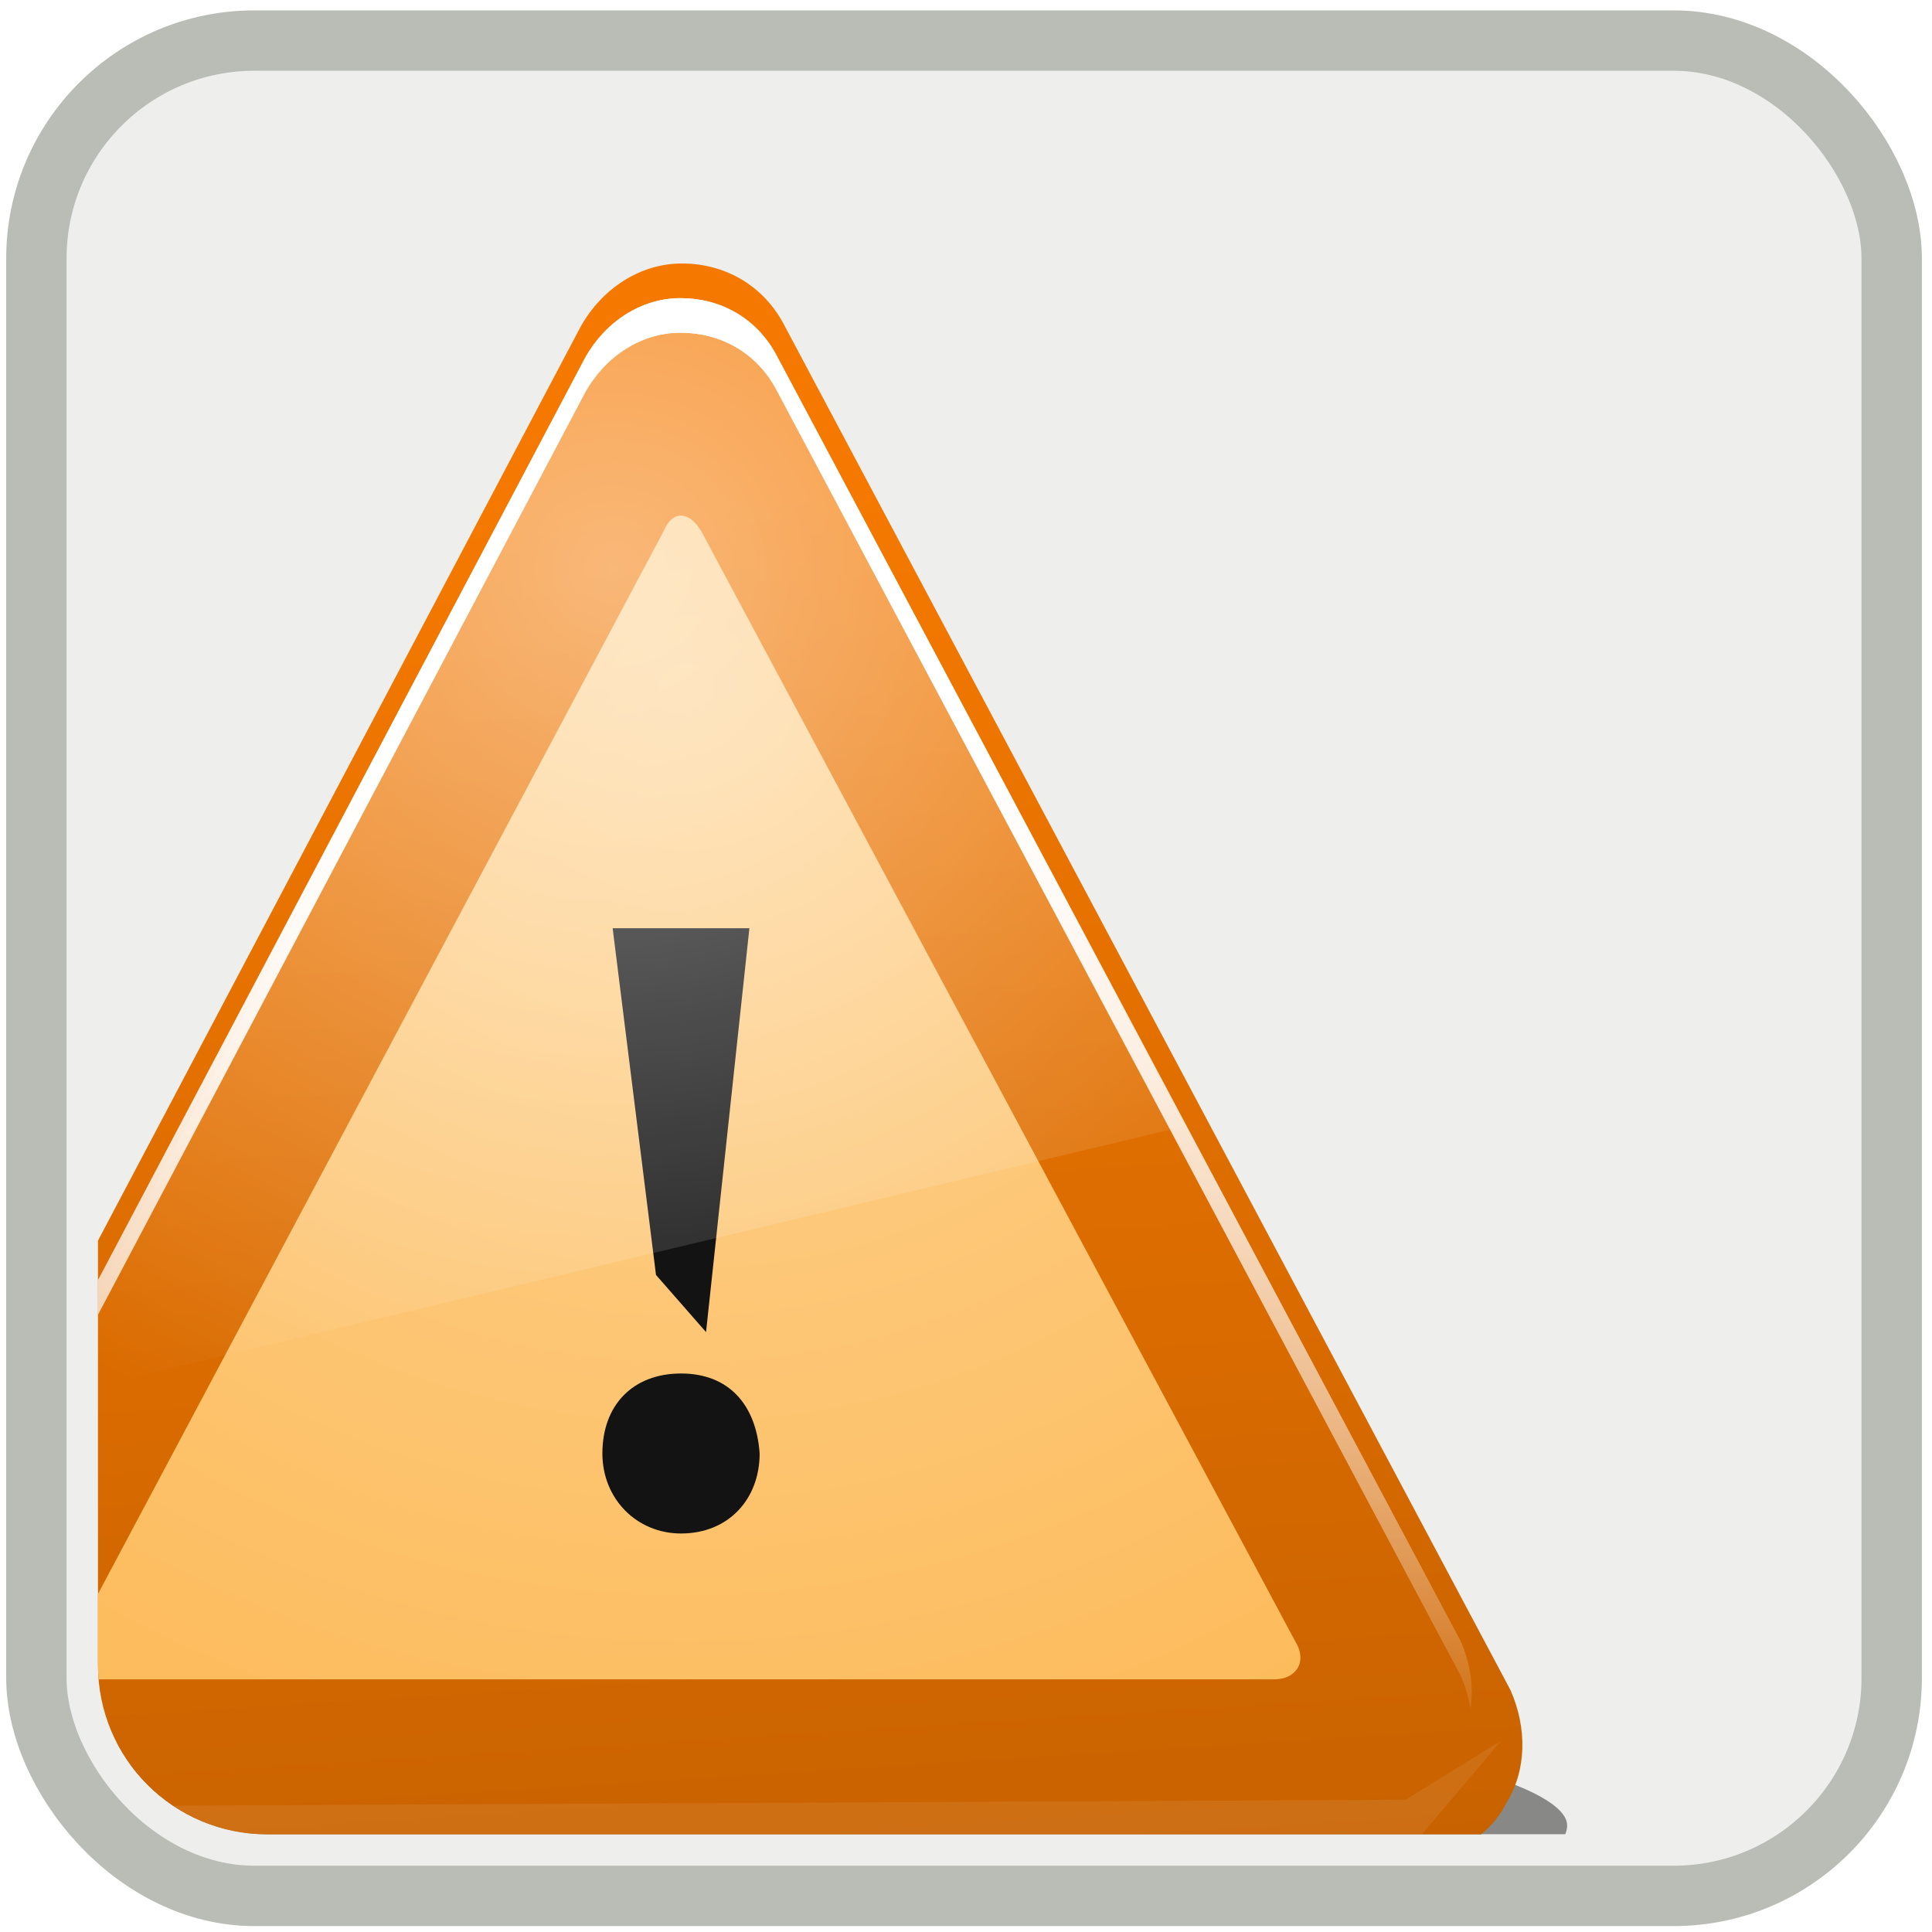 <?xml version="1.0" encoding="UTF-8" standalone="no"?>
<!-- Created with Inkscape (http://www.inkscape.org/) -->
<svg
   xmlns:dc="http://purl.org/dc/elements/1.1/"
   xmlns:cc="http://web.resource.org/cc/"
   xmlns:rdf="http://www.w3.org/1999/02/22-rdf-syntax-ns#"
   xmlns:svg="http://www.w3.org/2000/svg"
   xmlns="http://www.w3.org/2000/svg"
   xmlns:xlink="http://www.w3.org/1999/xlink"
   xmlns:sodipodi="http://sodipodi.sourceforge.net/DTD/sodipodi-0.dtd"
   xmlns:inkscape="http://www.inkscape.org/namespaces/inkscape"
   width="64"
   height="64"
   id="svg2"
   sodipodi:version="0.32"
   inkscape:version="0.45+devel"
   version="1.0"
   sodipodi:docbase="/home/jimmac/gfx/novell/pdes/branches/openSUSE10.3/help/icons"
   sodipodi:docname="warning.svg"
   inkscape:output_extension="org.inkscape.output.svg.inkscape"
   inkscape:export-filename="/home/jimmac/gfx/novell/pdes/branches/openSUSE10.3/help/mockup/warning.png"
   inkscape:export-xdpi="90"
   inkscape:export-ydpi="90">
  <defs
     id="defs4">
    <linearGradient
       id="linearGradient5579">
      <stop
         id="stop5581"
         offset="0"
         style="stop-color:#eddee1;stop-opacity:1;" />
      <stop
         id="stop5583"
         offset="1"
         style="stop-color:#cb9ea7;stop-opacity:1;" />
    </linearGradient>
    <linearGradient
       id="linearGradient5589">
      <stop
         style="stop-color:#eddee1;stop-opacity:1;"
         offset="0"
         id="stop5591" />
      <stop
         style="stop-color:#cb9ea7;stop-opacity:1;"
         offset="1"
         id="stop5593" />
    </linearGradient>
    <linearGradient
       id="linearGradient5615">
      <stop
         id="stop5617"
         offset="0"
         style="stop-color:#717171;stop-opacity:1;" />
      <stop
         id="stop5619"
         offset="1"
         style="stop-color:#cccccc;stop-opacity:1;" />
    </linearGradient>
    <linearGradient
       id="linearGradient5641">
      <stop
         style="stop-color:#b5b5b5;stop-opacity:1;"
         offset="0"
         id="stop5643" />
      <stop
         id="stop5647"
         offset="0.5"
         style="stop-color:#868686;stop-opacity:1;" />
      <stop
         style="stop-color:#c7c7c7;stop-opacity:1;"
         offset="1"
         id="stop5645" />
    </linearGradient>
    <linearGradient
       id="linearGradient5693">
      <stop
         id="stop5695"
         offset="0"
         style="stop-color:#c9c9c9;stop-opacity:1;" />
      <stop
         style="stop-color:#939393;stop-opacity:1;"
         offset="0.321"
         id="stop5701" />
      <stop
         id="stop5703"
         offset="0.75"
         style="stop-color:#d1d1d1;stop-opacity:1;" />
      <stop
         id="stop5697"
         offset="1"
         style="stop-color:#b2b2b2;stop-opacity:1;" />
    </linearGradient>
    <linearGradient
       id="linearGradient5707">
      <stop
         style="stop-color:#e8e8e8;stop-opacity:1;"
         offset="0"
         id="stop5709" />
      <stop
         style="stop-color:#717171;stop-opacity:0;"
         offset="1"
         id="stop5711" />
    </linearGradient>
    <linearGradient
       id="linearGradient5897">
      <stop
         id="stop5899"
         offset="0"
         style="stop-color:#cecece;stop-opacity:1;" />
      <stop
         id="stop5901"
         offset="1"
         style="stop-color:#a0a0a0;stop-opacity:1;" />
    </linearGradient>
    <linearGradient
       id="linearGradient5966">
      <stop
         id="stop5968"
         offset="0"
         style="stop-color:#e3e3e3;stop-opacity:1;" />
      <stop
         style="stop-color:#b2b2b2;stop-opacity:1;"
         offset="0.5"
         id="stop5970" />
      <stop
         id="stop5972"
         offset="1"
         style="stop-color:#d6d6d6;stop-opacity:1;" />
    </linearGradient>
    <linearGradient
       id="linearGradient5978">
      <stop
         style="stop-color:#f5f5f5;stop-opacity:1;"
         offset="0"
         id="stop5980" />
      <stop
         style="stop-color:#c7c7c7;stop-opacity:1;"
         offset="1"
         id="stop5982" />
    </linearGradient>
    <linearGradient
       id="linearGradient6010"
       inkscape:collect="always">
      <stop
         id="stop6012"
         offset="0"
         style="stop-color:#ffffff;stop-opacity:1;" />
      <stop
         id="stop6014"
         offset="1"
         style="stop-color:#ffffff;stop-opacity:0;" />
    </linearGradient>
    <linearGradient
       inkscape:collect="always"
       xlink:href="#linearGradient6010"
       id="linearGradient4768"
       gradientUnits="userSpaceOnUse"
       x1="155.344"
       y1="125.766"
       x2="239.156"
       y2="168.766"
       gradientTransform="translate(-414.453,-18)" />
    <radialGradient
       r="82.75"
       fy="139.835"
       fx="126.25"
       cy="139.835"
       cx="126.25"
       gradientTransform="matrix(1.671,0,0,1.282,-97.675,-59.774)"
       gradientUnits="userSpaceOnUse"
       id="radialGradient6977"
       xlink:href="#linearGradient5451"
       inkscape:collect="always" />
    <linearGradient
       id="linearGradient7943">
      <stop
         id="stop7945"
         offset="0"
         style="stop-color:#000000;stop-opacity:1;" />
      <stop
         id="stop7947"
         offset="1"
         style="stop-color:#c9c9c9;stop-opacity:1;" />
    </linearGradient>
    <linearGradient
       inkscape:collect="always"
       xlink:href="#linearGradient2994"
       id="linearGradient2560"
       gradientUnits="userSpaceOnUse"
       gradientTransform="translate(-5.826,0.125)"
       x1="25.719"
       y1="31.047"
       x2="25.515"
       y2="30.703" />
    <linearGradient
       id="linearGradient2984"
       inkscape:collect="always">
      <stop
         id="stop2986"
         offset="0"
         style="stop-color:#e7e2b8;stop-opacity:1;" />
      <stop
         id="stop2988"
         offset="1"
         style="stop-color:#e7e2b8;stop-opacity:0;" />
    </linearGradient>
    <radialGradient
       inkscape:collect="always"
       xlink:href="#linearGradient2984"
       id="radialGradient2558"
       gradientUnits="userSpaceOnUse"
       gradientTransform="matrix(2.924,-5.063644e-17,3.515498e-17,2.03,-61.555,-27.884)"
       cx="29.053"
       cy="27.641"
       fx="29.053"
       fy="27.641"
       r="3.241" />
    <linearGradient
       id="linearGradient7954">
      <stop
         id="stop7956"
         offset="0"
         style="stop-color:#c1c1c1;stop-opacity:1;" />
      <stop
         id="stop7958"
         offset="1"
         style="stop-color:#acacac;stop-opacity:1;" />
    </linearGradient>
    <linearGradient
       inkscape:collect="always"
       xlink:href="#linearGradient2974"
       id="linearGradient2556"
       gradientUnits="userSpaceOnUse"
       gradientTransform="translate(-5.669,-7.007234e-15)"
       x1="46"
       y1="19.812"
       x2="47.688"
       y2="22.625" />
    <linearGradient
       id="linearGradient7961">
      <stop
         id="stop7963"
         offset="0"
         style="stop-color:#ffd1d1;stop-opacity:1;" />
      <stop
         style="stop-color:#ff1d1d;stop-opacity:1;"
         offset="0.5"
         id="stop7965" />
      <stop
         id="stop7967"
         offset="1"
         style="stop-color:#6f0000;stop-opacity:1;" />
    </linearGradient>
    <linearGradient
       inkscape:collect="always"
       xlink:href="#linearGradient2966"
       id="linearGradient2554"
       gradientUnits="userSpaceOnUse"
       gradientTransform="translate(-5.669,-7.007234e-15)"
       x1="48.906"
       y1="17.376"
       x2="50.988"
       y2="22.251" />
    <linearGradient
       id="linearGradient2865"
       inkscape:collect="always">
      <stop
         id="stop2867"
         offset="0"
         style="stop-color:#000000;stop-opacity:1;" />
      <stop
         id="stop2869"
         offset="1"
         style="stop-color:#000000;stop-opacity:0;" />
    </linearGradient>
    <radialGradient
       inkscape:collect="always"
       xlink:href="#linearGradient2865"
       id="radialGradient2552"
       gradientUnits="userSpaceOnUse"
       gradientTransform="matrix(1,0,0,0.348,-2.401375e-14,26.355)"
       cx="23.562"
       cy="40.438"
       fx="23.562"
       fy="40.438"
       r="19.562" />
    <linearGradient
       id="linearGradient6617">
      <stop
         id="stop6619"
         offset="0"
         style="stop-color:#ffffff;stop-opacity:0.247;" />
      <stop
         id="stop6621"
         offset="1"
         style="stop-color:#ffffff;stop-opacity:0;" />
    </linearGradient>
    <linearGradient
       id="linearGradient6604">
      <stop
         id="stop6606"
         offset="0"
         style="stop-color:#ffa196;stop-opacity:1;" />
      <stop
         id="stop6608"
         offset="1"
         style="stop-color:#ff1f06;stop-opacity:0;" />
    </linearGradient>
    <radialGradient
       gradientUnits="userSpaceOnUse"
       fy="20.971"
       fx="28.789"
       r="13.281"
       cy="20.971"
       cx="28.789"
       id="aigrd1">
      <stop
         id="stop5115"
         style="stop-color:#E41E08"
         offset="0" />
      <stop
         id="stop5117"
         style="stop-color:#901505"
         offset="1" />
    </radialGradient>
    <linearGradient
       id="linearGradient6684">
      <stop
         id="stop6686"
         offset="0"
         style="stop-color:#d5dbff;stop-opacity:1;" />
      <stop
         id="stop6688"
         offset="1"
         style="stop-color:#6579ff;stop-opacity:0;" />
    </linearGradient>
    <linearGradient
       id="linearGradient6625">
      <stop
         id="stop6627"
         offset="0"
         style="stop-color:#1d2349;stop-opacity:1;" />
      <stop
         style="stop-color:#4c5279;stop-opacity:1;"
         offset="0.353"
         id="stop6637" />
      <stop
         style="stop-color:#b3bdff;stop-opacity:1;"
         offset="0.466"
         id="stop6633" />
      <stop
         id="stop6635"
         offset="0.65"
         style="stop-color:#727cbe;stop-opacity:1;" />
      <stop
         id="stop6629"
         offset="1"
         style="stop-color:#323c7e;stop-opacity:1;" />
    </linearGradient>
    <linearGradient
       id="linearGradient6665">
      <stop
         style="stop-color:#000000;stop-opacity:1;"
         offset="0"
         id="stop6667" />
      <stop
         style="stop-color:#000000;stop-opacity:0;"
         offset="1"
         id="stop6669" />
    </linearGradient>
    <linearGradient
       inkscape:collect="always"
       id="linearGradient4542">
      <stop
         style="stop-color:#000000;stop-opacity:1;"
         offset="0"
         id="stop4544" />
      <stop
         style="stop-color:#000000;stop-opacity:0;"
         offset="1"
         id="stop4546" />
    </linearGradient>
    <linearGradient
       id="linearGradient15662">
      <stop
         id="stop15664"
         offset="0"
         style="stop-color:#ffffff;stop-opacity:1;" />
      <stop
         id="stop15666"
         offset="1"
         style="stop-color:#f8f8f8;stop-opacity:1;" />
    </linearGradient>
    <radialGradient
       id="aigrd3"
       cx="20.892"
       cy="64.568"
       r="5.257"
       fx="20.892"
       fy="64.568"
       gradientUnits="userSpaceOnUse">
      <stop
         offset="0"
         style="stop-color:#F0F0F0"
         id="stop15573" />
      <stop
         offset="1"
         style="stop-color:#9a9a9a;stop-opacity:1;"
         id="stop15575" />
    </radialGradient>
    <radialGradient
       id="aigrd2"
       cx="20.892"
       cy="114.568"
       r="5.256"
       fx="20.892"
       fy="114.568"
       gradientUnits="userSpaceOnUse">
      <stop
         offset="0"
         style="stop-color:#F0F0F0"
         id="stop15566" />
      <stop
         offset="1"
         style="stop-color:#9a9a9a;stop-opacity:1;"
         id="stop15568" />
    </radialGradient>
    <linearGradient
       id="linearGradient269">
      <stop
         id="stop270"
         offset="0"
         style="stop-color:#a3a3a3;stop-opacity:1;" />
      <stop
         id="stop271"
         offset="1"
         style="stop-color:#4c4c4c;stop-opacity:1;" />
    </linearGradient>
    <linearGradient
       id="linearGradient259">
      <stop
         id="stop260"
         offset="0"
         style="stop-color:#fafafa;stop-opacity:1;" />
      <stop
         id="stop261"
         offset="1"
         style="stop-color:#bbbbbb;stop-opacity:1;" />
    </linearGradient>
    <radialGradient
       inkscape:collect="always"
       xlink:href="#linearGradient269"
       id="radialGradient15656"
       gradientUnits="userSpaceOnUse"
       gradientTransform="matrix(0.968,0,0,1.033,3.354,0.646)"
       cx="8.824"
       cy="3.756"
       fx="8.824"
       fy="3.756"
       r="37.752" />
    <radialGradient
       inkscape:collect="always"
       xlink:href="#linearGradient259"
       id="radialGradient15658"
       gradientUnits="userSpaceOnUse"
       gradientTransform="scale(0.96,1.041)"
       cx="33.967"
       cy="35.737"
       fx="33.967"
       fy="35.737"
       r="86.708" />
    <radialGradient
       inkscape:collect="always"
       xlink:href="#linearGradient15662"
       id="radialGradient15668"
       gradientUnits="userSpaceOnUse"
       gradientTransform="matrix(0.968,0,0,1.033,3.354,0.646)"
       cx="8.144"
       cy="7.268"
       fx="8.144"
       fy="7.268"
       r="38.159" />
    <radialGradient
       r="5.256"
       fy="114.568"
       fx="20.892"
       cy="114.568"
       cx="20.892"
       gradientTransform="matrix(0.23,0,0,0.23,4.614,3.98)"
       gradientUnits="userSpaceOnUse"
       id="radialGradient2283"
       xlink:href="#aigrd2"
       inkscape:collect="always" />
    <radialGradient
       r="5.257"
       fy="64.568"
       fx="20.892"
       cy="64.568"
       cx="20.892"
       gradientTransform="matrix(0.23,0,0,0.23,4.614,3.98)"
       gradientUnits="userSpaceOnUse"
       id="radialGradient2285"
       xlink:href="#aigrd3"
       inkscape:collect="always" />
    <radialGradient
       inkscape:collect="always"
       xlink:href="#linearGradient4542"
       id="radialGradient4548"
       cx="24.307"
       cy="42.078"
       fx="24.307"
       fy="42.078"
       r="15.822"
       gradientTransform="matrix(1,0,0,0.285,0,30.089)"
       gradientUnits="userSpaceOnUse" />
    <radialGradient
       inkscape:collect="always"
       xlink:href="#aigrd1"
       id="radialGradient4855"
       gradientUnits="userSpaceOnUse"
       gradientTransform="matrix(0.39,0,0,0.39,24.527,31.095)"
       cx="28.789"
       cy="20.971"
       fx="28.789"
       fy="20.971"
       r="13.281" />
    <linearGradient
       inkscape:collect="always"
       xlink:href="#linearGradient6684"
       id="linearGradient4858"
       gradientUnits="userSpaceOnUse"
       gradientTransform="matrix(0.121,0,0,0.168,32.008,38.277)"
       x1="37.503"
       y1="35.458"
       x2="36.499"
       y2="27.404" />
    <linearGradient
       inkscape:collect="always"
       xlink:href="#linearGradient6625"
       id="linearGradient4861"
       gradientUnits="userSpaceOnUse"
       gradientTransform="matrix(0.251,0,0,0.353,26.72,32.901)"
       x1="38.506"
       y1="22.886"
       x2="38.251"
       y2="35.018" />
    <radialGradient
       inkscape:collect="always"
       xlink:href="#linearGradient6665"
       id="radialGradient4864"
       gradientUnits="userSpaceOnUse"
       gradientTransform="matrix(0.305,0,0,0.291,27.381,32.24)"
       cx="24.452"
       cy="19.819"
       fx="24.452"
       fy="19.819"
       r="33.156" />
    <radialGradient
       inkscape:collect="always"
       xlink:href="#linearGradient6665"
       id="radialGradient4867"
       gradientUnits="userSpaceOnUse"
       gradientTransform="matrix(0.305,0,0,0.291,27.591,32.293)"
       cx="24.452"
       cy="19.819"
       fx="24.452"
       fy="19.819"
       r="33.156" />
    <radialGradient
       inkscape:collect="always"
       xlink:href="#linearGradient2865"
       id="radialGradient8537"
       gradientUnits="userSpaceOnUse"
       gradientTransform="matrix(1,0,0,0.348,0,26.355)"
       cx="23.562"
       cy="40.438"
       fx="23.562"
       fy="40.438"
       r="19.562" />
    <linearGradient
       inkscape:collect="always"
       xlink:href="#linearGradient2966"
       id="linearGradient8539"
       gradientUnits="userSpaceOnUse"
       gradientTransform="translate(-5.669,0)"
       x1="48.906"
       y1="17.376"
       x2="50.988"
       y2="22.251" />
    <linearGradient
       inkscape:collect="always"
       xlink:href="#linearGradient2974"
       id="linearGradient8541"
       gradientUnits="userSpaceOnUse"
       gradientTransform="translate(-5.669,0)"
       x1="46"
       y1="19.812"
       x2="47.688"
       y2="22.625" />
    <radialGradient
       inkscape:collect="always"
       xlink:href="#linearGradient2984"
       id="radialGradient8543"
       gradientUnits="userSpaceOnUse"
       gradientTransform="matrix(2.924,0,0,2.03,-61.555,-27.884)"
       cx="29.053"
       cy="27.641"
       fx="29.053"
       fy="27.641"
       r="3.241" />
    <linearGradient
       inkscape:collect="always"
       xlink:href="#linearGradient2994"
       id="linearGradient8545"
       gradientUnits="userSpaceOnUse"
       gradientTransform="translate(-5.826,0.125)"
       x1="25.719"
       y1="31.047"
       x2="25.515"
       y2="30.703" />
    <radialGradient
       r="82.75"
       fy="139.835"
       fx="126.25"
       cy="139.835"
       cx="126.25"
       gradientTransform="matrix(1.671,0,0,1.282,-97.675,-59.774)"
       gradientUnits="userSpaceOnUse"
       id="radialGradient7833"
       xlink:href="#linearGradient5451"
       inkscape:collect="always" />
    <linearGradient
       y2="92.771"
       x2="133.555"
       y1="92.771"
       x1="122.153"
       gradientUnits="userSpaceOnUse"
       id="linearGradient7831"
       xlink:href="#linearGradient5977"
       inkscape:collect="always" />
    <radialGradient
       r="6.718"
       fy="61.248"
       fx="199.581"
       cy="61.248"
       cx="199.581"
       gradientTransform="matrix(2.365,0,0,3.019,-261.19,-130.761)"
       gradientUnits="userSpaceOnUse"
       id="radialGradient7829"
       xlink:href="#linearGradient5861"
       inkscape:collect="always" />
    <radialGradient
       r="6.718"
       fy="61.701"
       fx="199.581"
       cy="61.701"
       cx="199.581"
       gradientTransform="matrix(1.074,0,0,1.371,-15.605,-23.582)"
       gradientUnits="userSpaceOnUse"
       id="radialGradient7827"
       xlink:href="#linearGradient5851"
       inkscape:collect="always" />
    <radialGradient
       r="2.903"
       fy="54.913"
       fx="35.911"
       cy="54.913"
       cx="35.911"
       gradientTransform="matrix(0.647,2.6652547e-2,-1.650943e-2,0.393,12.621,32.625)"
       gradientUnits="userSpaceOnUse"
       id="radialGradient7825"
       xlink:href="#linearGradient5740"
       inkscape:collect="always" />
    <linearGradient
       y2="61.35"
       x2="212.534"
       y1="78.957"
       x1="225.583"
       gradientTransform="matrix(1.151,0,0,1.151,-33.499,-31.936)"
       gradientUnits="userSpaceOnUse"
       id="linearGradient7823"
       xlink:href="#linearGradient5903"
       inkscape:collect="always" />
    <linearGradient
       y2="86.148"
       x2="173.534"
       y1="111.397"
       x1="192.333"
       gradientTransform="matrix(1.151,0,0,1.151,-33.499,-31.936)"
       gradientUnits="userSpaceOnUse"
       id="linearGradient7821"
       xlink:href="#linearGradient5461"
       inkscape:collect="always" />
    <linearGradient
       y2="67.588"
       x2="28.697"
       y1="60.046"
       x1="28.56"
       gradientTransform="matrix(3.553,-2.807,2.807,3.553,-175.074,-8.813)"
       gradientUnits="userSpaceOnUse"
       id="linearGradient7819"
       xlink:href="#linearGradient9910"
       inkscape:collect="always" />
    <linearGradient
       y2="214.988"
       x2="48.437"
       y1="203.674"
       x1="39.244"
       gradientTransform="matrix(1.151,0,0,1.151,-33.499,-31.936)"
       gradientUnits="userSpaceOnUse"
       id="linearGradient7817"
       xlink:href="#linearGradient4788"
       inkscape:collect="always" />
    <linearGradient
       y2="215.341"
       x2="42.073"
       y1="210.745"
       x1="37.83"
       gradientTransform="matrix(1.151,0,0,1.151,-33.499,-31.936)"
       gradientUnits="userSpaceOnUse"
       id="linearGradient7815"
       xlink:href="#linearGradient4788"
       inkscape:collect="always" />
    <linearGradient
       y2="193.16"
       x2="155.706"
       y1="193.16"
       x1="33"
       gradientUnits="userSpaceOnUse"
       id="linearGradient7813"
       xlink:href="#linearGradient5809"
       inkscape:collect="always" />
    <linearGradient
       y2="193.16"
       x2="155.706"
       y1="193.16"
       x1="33"
       gradientTransform="translate(-11,2)"
       gradientUnits="userSpaceOnUse"
       id="linearGradient7811"
       xlink:href="#linearGradient5809"
       inkscape:collect="always" />
    <linearGradient
       id="linearGradient6063">
      <stop
         style="stop-color:#000000;stop-opacity:0;"
         offset="0"
         id="stop6065" />
      <stop
         style="stop-color:#000000;stop-opacity:1;"
         offset="1"
         id="stop6067" />
    </linearGradient>
    <linearGradient
       inkscape:collect="always"
       id="linearGradient6988">
      <stop
         style="stop-color:#204a87;stop-opacity:1;"
         offset="0"
         id="stop6990" />
      <stop
         style="stop-color:#204a87;stop-opacity:0;"
         offset="1"
         id="stop6992" />
    </linearGradient>
    <linearGradient
       inkscape:collect="always"
       id="linearGradient6980">
      <stop
         style="stop-color:#ffffff;stop-opacity:1;"
         offset="0"
         id="stop6982" />
      <stop
         style="stop-color:#ffffff;stop-opacity:0;"
         offset="1"
         id="stop6984" />
    </linearGradient>
    <linearGradient
       id="linearGradient6962">
      <stop
         style="stop-color:#000000;stop-opacity:0.223;"
         offset="0"
         id="stop6964" />
      <stop
         style="stop-color:#000000;stop-opacity:1;"
         offset="1"
         id="stop6966" />
    </linearGradient>
    <linearGradient
       id="linearGradient6922">
      <stop
         style="stop-color:#709bd2;stop-opacity:1;"
         offset="0"
         id="stop6924" />
      <stop
         id="stop6930"
         offset="0"
         style="stop-color:#a0a7b1;stop-opacity:1;" />
      <stop
         style="stop-color:#284f80;stop-opacity:1;"
         offset="0.573"
         id="stop6932" />
      <stop
         id="stop7010"
         offset="0.823"
         style="stop-color:#213855;stop-opacity:1;" />
      <stop
         style="stop-color:#4dc9b0;stop-opacity:1;"
         offset="1"
         id="stop6926" />
    </linearGradient>
    <linearGradient
       id="linearGradient6904">
      <stop
         style="stop-color:#ffffff;stop-opacity:1;"
         offset="0"
         id="stop6906" />
      <stop
         id="stop6914"
         offset="0.4"
         style="stop-color:#ffffff;stop-opacity:1;" />
      <stop
         id="stop6912"
         offset="0.759"
         style="stop-color:#cecece;stop-opacity:1;" />
      <stop
         style="stop-color:#c2c2c2;stop-opacity:1;"
         offset="0.895"
         id="stop6101" />
      <stop
         style="stop-color:#d0d0d0;stop-opacity:1;"
         offset="1"
         id="stop6908" />
    </linearGradient>
    <linearGradient
       id="linearGradient5484">
      <stop
         id="stop5486"
         offset="0"
         style="stop-color:#b7b7b7;stop-opacity:1;" />
      <stop
         id="stop5488"
         offset="1"
         style="stop-color:#d3d3d3;stop-opacity:0;" />
    </linearGradient>
    <linearGradient
       id="linearGradient5619">
      <stop
         style="stop-color:#a9a9a9;stop-opacity:1;"
         offset="0"
         id="stop5621" />
      <stop
         style="stop-color:#ffffff;stop-opacity:1;"
         offset="1"
         id="stop5623" />
    </linearGradient>
    <linearGradient
       id="linearGradient5561">
      <stop
         style="stop-color:#d4d4d4;stop-opacity:1;"
         offset="0"
         id="stop5563" />
      <stop
         style="stop-color:#ffffff;stop-opacity:1;"
         offset="1"
         id="stop5565" />
    </linearGradient>
    <radialGradient
       inkscape:collect="always"
       xlink:href="#linearGradient6922"
       id="radialGradient6110"
       gradientUnits="userSpaceOnUse"
       gradientTransform="matrix(1.562,0,0,1.599,-39.36,-20.876)"
       cx="68.894"
       cy="31.079"
       fx="68.894"
       fy="31.079"
       r="49.721" />
    <linearGradient
       inkscape:collect="always"
       xlink:href="#linearGradient6988"
       id="linearGradient6134"
       gradientUnits="userSpaceOnUse"
       x1="71.099"
       y1="104.372"
       x2="53.748"
       y2="17.424" />
    <radialGradient
       inkscape:collect="always"
       xlink:href="#linearGradient6962"
       id="radialGradient6152"
       gradientUnits="userSpaceOnUse"
       gradientTransform="matrix(1,0,0,1.002,0,-6.960827e-3)"
       cx="-82.887"
       cy="-12.695"
       fx="-82.887"
       fy="-12.695"
       r="46.288" />
    <radialGradient
       inkscape:collect="always"
       xlink:href="#linearGradient6962"
       id="radialGradient6154"
       gradientUnits="userSpaceOnUse"
       gradientTransform="matrix(1,0,0,1.002,0,-6.960827e-3)"
       cx="-82.887"
       cy="-12.695"
       fx="-82.887"
       fy="-12.695"
       r="46.288" />
    <radialGradient
       inkscape:collect="always"
       xlink:href="#linearGradient6962"
       id="radialGradient6156"
       gradientUnits="userSpaceOnUse"
       gradientTransform="matrix(1,0,0,1.002,0,-6.960827e-3)"
       cx="-87.404"
       cy="-19.908"
       fx="-87.404"
       fy="-19.908"
       r="46.288" />
    <radialGradient
       inkscape:collect="always"
       xlink:href="#linearGradient6962"
       id="radialGradient6158"
       gradientUnits="userSpaceOnUse"
       gradientTransform="matrix(1,0,0,1.002,0,-6.960827e-3)"
       cx="-82.887"
       cy="-12.695"
       fx="-82.887"
       fy="-12.695"
       r="46.288" />
    <radialGradient
       inkscape:collect="always"
       xlink:href="#linearGradient6904"
       id="radialGradient6160"
       gradientUnits="userSpaceOnUse"
       gradientTransform="matrix(1.575,0,0,1.585,48.088,11.656)"
       cx="-83.664"
       cy="-20.006"
       fx="-83.664"
       fy="-20.006"
       r="46.288" />
    <radialGradient
       inkscape:collect="always"
       xlink:href="#linearGradient6904"
       id="radialGradient6162"
       gradientUnits="userSpaceOnUse"
       gradientTransform="matrix(1.211,2.1604066e-2,-2.174424e-2,1.218,17.188,6.131)"
       cx="-83.664"
       cy="-20.006"
       fx="-83.664"
       fy="-20.006"
       r="46.288" />
    <radialGradient
       inkscape:collect="always"
       xlink:href="#linearGradient6904"
       id="radialGradient6164"
       gradientUnits="userSpaceOnUse"
       gradientTransform="matrix(1.211,2.1604066e-2,-2.174424e-2,1.218,17.188,6.131)"
       cx="-83.664"
       cy="-20.006"
       fx="-83.664"
       fy="-20.006"
       r="46.288" />
    <radialGradient
       inkscape:collect="always"
       xlink:href="#linearGradient6904"
       id="radialGradient6166"
       gradientUnits="userSpaceOnUse"
       gradientTransform="matrix(1.211,2.1604066e-2,-2.174424e-2,1.218,17.188,6.131)"
       cx="-83.664"
       cy="-20.006"
       fx="-83.664"
       fy="-20.006"
       r="46.288" />
    <linearGradient
       inkscape:collect="always"
       xlink:href="#linearGradient6063"
       id="linearGradient6168"
       gradientUnits="userSpaceOnUse"
       x1="-69.821"
       y1="-24.358"
       x2="-61.804"
       y2="-38.092" />
    <linearGradient
       inkscape:collect="always"
       xlink:href="#linearGradient6063"
       id="linearGradient6170"
       gradientUnits="userSpaceOnUse"
       x1="-69.821"
       y1="-24.358"
       x2="-61.804"
       y2="-38.092" />
    <radialGradient
       inkscape:collect="always"
       xlink:href="#linearGradient6980"
       id="radialGradient6172"
       gradientUnits="userSpaceOnUse"
       gradientTransform="matrix(1,0,0,1.002,0,-6.9230273e-3)"
       cx="-77.074"
       cy="12.023"
       fx="-77.074"
       fy="12.023"
       r="46.54" />
    <radialGradient
       inkscape:collect="always"
       xlink:href="#linearGradient6980"
       id="radialGradient6174"
       gradientUnits="userSpaceOnUse"
       gradientTransform="matrix(1,0,0,1.002,0,-6.9230273e-3)"
       cx="-77.074"
       cy="12.023"
       fx="-77.074"
       fy="12.023"
       r="46.54" />
    <radialGradient
       inkscape:collect="always"
       xlink:href="#linearGradient6980"
       id="radialGradient6176"
       gradientUnits="userSpaceOnUse"
       gradientTransform="matrix(1,0,0,1.002,0,-6.9230273e-3)"
       cx="-77.074"
       cy="12.023"
       fx="-77.074"
       fy="12.023"
       r="46.54" />
    <linearGradient
       id="linearGradient3916">
      <stop
         id="stop3926"
         offset="0"
         style="stop-color:#ffffff;stop-opacity:1;" />
      <stop
         style="stop-color:#b9abb9;stop-opacity:1;"
         offset="0.36"
         id="stop3935" />
      <stop
         id="stop3928"
         offset="0.72"
         style="stop-color:#dfd9df;stop-opacity:1;" />
      <stop
         id="stop3930"
         offset="1"
         style="stop-color:#3a3a3a;stop-opacity:1;" />
    </linearGradient>
    <linearGradient
       id="linearGradient3877">
      <stop
         style="stop-color:#000000;stop-opacity:1;"
         offset="0"
         id="stop3879" />
      <stop
         id="stop3943"
         offset="0.258"
         style="stop-color:#000000;stop-opacity:0.495;" />
      <stop
         style="stop-color:#000000;stop-opacity:0;"
         offset="1"
         id="stop3881" />
    </linearGradient>
    <linearGradient
       id="linearGradient2783">
      <stop
         style="stop-color:#323232;stop-opacity:1;"
         offset="0"
         id="stop2785" />
      <stop
         id="stop2787"
         offset="0.077"
         style="stop-color:#dfe1e1;stop-opacity:1;" />
      <stop
         style="stop-color:#b6b1b1;stop-opacity:1;"
         offset="0.263"
         id="stop2799" />
      <stop
         id="stop2789"
         offset="0.5"
         style="stop-color:#8d8282;stop-opacity:1;" />
      <stop
         style="stop-color:#ffffff;stop-opacity:1;"
         offset="0.782"
         id="stop2791" />
      <stop
         style="stop-color:#dfd9df;stop-opacity:1;"
         offset="0.901"
         id="stop2793" />
      <stop
         style="stop-color:#3a3a3a;stop-opacity:1;"
         offset="1"
         id="stop2795" />
    </linearGradient>
    <linearGradient
       id="linearGradient2334">
      <stop
         id="stop2336"
         offset="0"
         style="stop-color:#323232;stop-opacity:1;" />
      <stop
         style="stop-color:#dfe1e1;stop-opacity:1;"
         offset="0.077"
         id="stop2346" />
      <stop
         style="stop-color:#e2dcdc;stop-opacity:1;"
         offset="0.5"
         id="stop2342" />
      <stop
         id="stop2348"
         offset="0.782"
         style="stop-color:#ffffff;stop-opacity:1;" />
      <stop
         id="stop2344"
         offset="0.901"
         style="stop-color:#dfd9df;stop-opacity:1;" />
      <stop
         id="stop2338"
         offset="1"
         style="stop-color:#3a3a3a;stop-opacity:1;" />
    </linearGradient>
    <linearGradient
       id="linearGradient2803">
      <stop
         id="stop2809"
         offset="0"
         style="stop-color:#e2dcdc;stop-opacity:1;" />
      <stop
         style="stop-color:#ffffff;stop-opacity:1;"
         offset="0.391"
         id="stop2811" />
      <stop
         style="stop-color:#dfd9df;stop-opacity:1;"
         offset="0.827"
         id="stop2813" />
      <stop
         style="stop-color:#c3c3c3;stop-opacity:1;"
         offset="1"
         id="stop2815" />
    </linearGradient>
    <linearGradient
       id="linearGradient9920">
      <stop
         id="stop9922"
         offset="0"
         style="stop-color:#5b90c8;stop-opacity:1;" />
      <stop
         style="stop-color:#8fb0d1;stop-opacity:1;"
         offset="0.316"
         id="stop9924" />
      <stop
         id="stop9926"
         offset="1"
         style="stop-color:#34679d;stop-opacity:1;" />
    </linearGradient>
    <linearGradient
       id="linearGradient9910">
      <stop
         style="stop-color:#729fcf;stop-opacity:1;"
         offset="0"
         id="stop9912" />
      <stop
         id="stop9918"
         offset="0.316"
         style="stop-color:#a5bfda;stop-opacity:1;" />
      <stop
         style="stop-color:#1e5c9d;stop-opacity:1;"
         offset="0.915"
         id="stop6935" />
      <stop
         style="stop-color:#5ca4f2;stop-opacity:1"
         offset="1"
         id="stop9914" />
    </linearGradient>
    <linearGradient
       id="linearGradient2994">
      <stop
         style="stop-color:#000000;stop-opacity:1;"
         offset="0"
         id="stop2996" />
      <stop
         style="stop-color:#c9c9c9;stop-opacity:1;"
         offset="1"
         id="stop2998" />
    </linearGradient>
    <linearGradient
       id="linearGradient2974">
      <stop
         style="stop-color:#c1c1c1;stop-opacity:1;"
         offset="0"
         id="stop2976" />
      <stop
         style="stop-color:#acacac;stop-opacity:1;"
         offset="1"
         id="stop2978" />
    </linearGradient>
    <linearGradient
       id="linearGradient2966">
      <stop
         style="stop-color:#ffd1d1;stop-opacity:1;"
         offset="0"
         id="stop2968" />
      <stop
         id="stop3006"
         offset="0.5"
         style="stop-color:#ff1d1d;stop-opacity:1;" />
      <stop
         style="stop-color:#6f0000;stop-opacity:1;"
         offset="1"
         id="stop2970" />
    </linearGradient>
    <linearGradient
       id="linearGradient5068">
      <stop
         style="stop-color:#ffffff;stop-opacity:1;"
         offset="0"
         id="stop5070" />
      <stop
         id="stop5078"
         offset="0.329"
         style="stop-color:#ffffff;stop-opacity:0.69;" />
      <stop
         id="stop5076"
         offset="0.658"
         style="stop-color:#c2c2c2;stop-opacity:0.34;" />
      <stop
         style="stop-color:#ffffff;stop-opacity:0;"
         offset="1"
         id="stop5072" />
    </linearGradient>
    <linearGradient
       id="linearGradient5058">
      <stop
         style="stop-color:#959791;stop-opacity:1;"
         offset="0"
         id="stop5060" />
      <stop
         id="stop5066"
         offset="0.5"
         style="stop-color:#f8f8f8;stop-opacity:1;" />
      <stop
         style="stop-color:#8c8c8c;stop-opacity:1;"
         offset="1"
         id="stop5062" />
    </linearGradient>
    <linearGradient
       id="linearGradient5036">
      <stop
         style="stop-color:#f5f5f5;stop-opacity:0.09;"
         offset="0"
         id="stop5038" />
      <stop
         id="stop5044"
         offset="0.263"
         style="stop-color:#ffffff;stop-opacity:0.9;" />
      <stop
         style="stop-color:#c7c7c7;stop-opacity:0.46;"
         offset="0.748"
         id="stop5088" />
      <stop
         style="stop-color:#ffffff;stop-opacity:0.78;"
         offset="1"
         id="stop5040" />
    </linearGradient>
    <linearGradient
       id="linearGradient4788">
      <stop
         id="stop4790"
         offset="0"
         style="stop-color:#2e3436;stop-opacity:1" />
      <stop
         style="stop-color:#eeeeec;stop-opacity:1"
         offset="0.316"
         id="stop4792" />
      <stop
         id="stop4796"
         offset="0.618"
         style="stop-color:#7f8383;stop-opacity:1;" />
      <stop
         id="stop4794"
         offset="1"
         style="stop-color:#eeeeec;stop-opacity:1" />
    </linearGradient>
    <linearGradient
       id="linearGradient5451"
       inkscape:collect="always">
      <stop
         id="stop5453"
         offset="0"
         style="stop-color:#ffffff;stop-opacity:1;" />
      <stop
         id="stop5455"
         offset="1"
         style="stop-color:#ffffff;stop-opacity:0;" />
    </linearGradient>
    <linearGradient
       id="linearGradient5461">
      <stop
         style="stop-color:#dfe2e3;stop-opacity:1"
         offset="0"
         id="stop5463" />
      <stop
         id="stop5475"
         offset="0.143"
         style="stop-color:#282a2a;stop-opacity:1;" />
      <stop
         id="stop5465"
         offset="0.466"
         style="stop-color:#cacaca;stop-opacity:1;" />
      <stop
         style="stop-color:#ffffff;stop-opacity:1;"
         offset="0.776"
         id="stop5467" />
      <stop
         id="stop5473"
         offset="0.897"
         style="stop-color:#a0a1a0;stop-opacity:1;" />
      <stop
         style="stop-color:#eeeeec;stop-opacity:1"
         offset="1"
         id="stop5469" />
    </linearGradient>
    <linearGradient
       id="linearGradient5740">
      <stop
         id="stop5742"
         offset="0"
         style="stop-color:#ffffff;stop-opacity:1;" />
      <stop
         id="stop5744"
         offset="1"
         style="stop-color:#707070;stop-opacity:1;" />
    </linearGradient>
    <linearGradient
       id="linearGradient5809"
       inkscape:collect="always">
      <stop
         id="stop5811"
         offset="0"
         style="stop-color:#000000;stop-opacity:1;" />
      <stop
         id="stop5813"
         offset="1"
         style="stop-color:#000000;stop-opacity:0;" />
    </linearGradient>
    <linearGradient
       id="linearGradient5851"
       inkscape:collect="always">
      <stop
         style="stop-color:#000000;stop-opacity:0;"
         offset="0"
         id="stop5855" />
      <stop
         style="stop-color:#000000;stop-opacity:1;"
         offset="1"
         id="stop5853" />
    </linearGradient>
    <linearGradient
       id="linearGradient5861"
       inkscape:collect="always">
      <stop
         id="stop5863"
         offset="0"
         style="stop-color:#ffffff;stop-opacity:1;" />
      <stop
         id="stop5865"
         offset="1"
         style="stop-color:#ffffff;stop-opacity:0;" />
    </linearGradient>
    <linearGradient
       id="linearGradient5903">
      <stop
         id="stop5905"
         offset="0"
         style="stop-color:#dfe2e3;stop-opacity:1" />
      <stop
         style="stop-color:#282a2a;stop-opacity:1;"
         offset="0.143"
         id="stop5907" />
      <stop
         style="stop-color:#c7c7c7;stop-opacity:1;"
         offset="0.466"
         id="stop5909" />
      <stop
         id="stop5911"
         offset="0.776"
         style="stop-color:#ffffff;stop-opacity:1;" />
      <stop
         style="stop-color:#a0a1a0;stop-opacity:1;"
         offset="0.897"
         id="stop5913" />
      <stop
         id="stop5915"
         offset="1"
         style="stop-color:#eeeeec;stop-opacity:1" />
    </linearGradient>
    <linearGradient
       id="linearGradient5977"
       inkscape:collect="always">
      <stop
         id="stop5979"
         offset="0"
         style="stop-color:#ffffff;stop-opacity:1;" />
      <stop
         id="stop5981"
         offset="1"
         style="stop-color:#ffffff;stop-opacity:0;" />
    </linearGradient>
    <linearGradient
       y2="154.198"
       x2="89.832"
       y1="52.708"
       x1="85.688"
       gradientUnits="userSpaceOnUse"
       id="linearGradient5551"
       xlink:href="#linearGradient5343"
       inkscape:collect="always" />
    <radialGradient
       r="8"
       fy="11"
       fx="115"
       cy="11"
       cx="115"
       gradientUnits="userSpaceOnUse"
       id="radialGradient5488"
       xlink:href="#linearGradient5476"
       inkscape:collect="always" />
    <filter
       id="filter5468"
       inkscape:collect="always">
      <feGaussianBlur
         id="feGaussianBlur5470"
         stdDeviation="2.348"
         inkscape:collect="always" />
    </filter>
    <radialGradient
       gradientUnits="userSpaceOnUse"
       gradientTransform="matrix(1.674,0,0,1.61,-53.178,-27.614)"
       r="50.668"
       fy="44.534"
       fx="79.377"
       cy="44.534"
       cx="79.377"
       id="radialGradient5408"
       xlink:href="#linearGradient5402"
       inkscape:collect="always" />
    <filter
       id="filter5393"
       height="2.167"
       y="-0.584"
       width="1.073"
       x="-0.037"
       inkscape:collect="always">
      <feGaussianBlur
         id="feGaussianBlur5395"
         stdDeviation="3.161"
         inkscape:collect="always" />
    </filter>
    <linearGradient
       gradientUnits="userSpaceOnUse"
       y2="154.198"
       x2="89.832"
       y1="52.708"
       x1="85.688"
       id="linearGradient5349"
       xlink:href="#linearGradient5343"
       inkscape:collect="always" />
    <filter
       id="filter5339"
       inkscape:collect="always">
      <feGaussianBlur
         id="feGaussianBlur5341"
         stdDeviation="0.783"
         inkscape:collect="always" />
    </filter>
    <radialGradient
       gradientUnits="userSpaceOnUse"
       gradientTransform="matrix(2.965,0,0,2.798,-168.666,-93.569)"
       r="53.631"
       fy="52.855"
       fx="85.837"
       cy="52.855"
       cx="85.837"
       id="radialGradient5258"
       xlink:href="#linearGradient5252"
       inkscape:collect="always" />
    <linearGradient
       gradientUnits="userSpaceOnUse"
       y2="184.591"
       x2="103.887"
       y1="37.144"
       x1="94.645"
       id="linearGradient5250"
       xlink:href="#linearGradient5244"
       inkscape:collect="always" />
    <filter
       id="filter5232"
       height="2.852"
       y="-0.926"
       width="1.19"
       x="-0.095"
       inkscape:collect="always">
      <feGaussianBlur
         id="feGaussianBlur5234"
         stdDeviation="8.872"
         inkscape:collect="always" />
    </filter>
    <linearGradient
       id="linearGradient6525"
       gradientUnits="userSpaceOnUse"
       x1="4.191"
       y1="11.113"
       x2="47.32"
       y2="56.052">
      <stop
         offset="0"
         style="stop-color:#ffffff;stop-opacity:1;"
         id="stop6529" />
      <stop
         offset="1"
         style="stop-color:#ffffff;stop-opacity:0.34;"
         id="stop6531" />
    </linearGradient>
    <linearGradient
       id="linearGradient5048">
      <stop
         id="stop5050"
         offset="0"
         style="stop-color:black;stop-opacity:0;" />
      <stop
         style="stop-color:black;stop-opacity:1;"
         offset="0.5"
         id="stop5056" />
      <stop
         id="stop5052"
         offset="1"
         style="stop-color:black;stop-opacity:0;" />
    </linearGradient>
    <linearGradient
       id="linearGradient5244">
      <stop
         id="stop5246"
         offset="0"
         style="stop-color:#f57900;stop-opacity:1;" />
      <stop
         id="stop5248"
         offset="1"
         style="stop-color:#be5d00;stop-opacity:1;" />
    </linearGradient>
    <linearGradient
       id="linearGradient5252">
      <stop
         style="stop-color:#fed496;stop-opacity:1;"
         offset="0"
         id="stop5256" />
      <stop
         style="stop-color:#fcaf3e;stop-opacity:1;"
         offset="1"
         id="stop5254" />
    </linearGradient>
    <linearGradient
       id="linearGradient5343"
       inkscape:collect="always">
      <stop
         id="stop5345"
         offset="0"
         style="stop-color:#ffffff;stop-opacity:1;" />
      <stop
         id="stop5347"
         offset="1"
         style="stop-color:#ffffff;stop-opacity:0;" />
    </linearGradient>
    <linearGradient
       id="linearGradient5402"
       inkscape:collect="always">
      <stop
         id="stop5404"
         offset="0"
         style="stop-color:#ffffff;stop-opacity:1;" />
      <stop
         id="stop5406"
         offset="1"
         style="stop-color:#ffffff;stop-opacity:0;" />
    </linearGradient>
    <linearGradient
       id="linearGradient5476"
       inkscape:collect="always">
      <stop
         id="stop5478"
         offset="0"
         style="stop-color:#ffffff;stop-opacity:1;" />
      <stop
         id="stop5480"
         offset="1"
         style="stop-color:#ffffff;stop-opacity:0;" />
    </linearGradient>
    <clipPath
       clipPathUnits="userSpaceOnUse"
       id="clipPath4988">
      <path
         style="color:#000000;fill:#204a87;fill-opacity:1;fill-rule:nonzero;stroke:none;stroke-width:2;stroke-linecap:butt;stroke-linejoin:miter;marker:none;marker-start:none;marker-mid:none;marker-end:none;stroke-miterlimit:10;stroke-dashoffset:0;stroke-opacity:1;visibility:visible;display:block;overflow:visible;enable-background:accumulate"
         d="M 68.801,-18.464 L 258.74,-18.464 C 271.536,-18.464 281.839,-8.162 281.839,4.635 L 281.839,194.574 C 281.839,207.371 271.536,217.673 258.74,217.673 L 68.801,217.673 C 56.004,217.673 45.702,207.371 45.702,194.574 L 45.702,4.635 C 45.702,-8.162 56.004,-18.464 68.801,-18.464 z"
         id="path4990" />
    </clipPath>
  </defs>
  <sodipodi:namedview
     id="base"
     pagecolor="#ffffff"
     bordercolor="#d4d4d4"
     borderopacity="1"
     gridtolerance="10000"
     guidetolerance="10"
     objecttolerance="10"
     inkscape:pageopacity="0.0"
     inkscape:pageshadow="2"
     inkscape:zoom="1"
     inkscape:cx="50.965303"
     inkscape:cy="16.605825"
     inkscape:document-units="px"
     inkscape:current-layer="layer1"
     width="64px"
     height="64px"
     borderlayer="true"
     inkscape:showpageshadow="false"
     showgrid="false"
     inkscape:window-width="1233"
     inkscape:window-height="963"
     inkscape:window-x="418"
     inkscape:window-y="136" />
  <g
     inkscape:label="Layer 1"
     inkscape:groupmode="layer"
     id="layer1">
    <rect
       style="opacity:1;color:#000000;fill:#eeeeec;fill-opacity:1;fill-rule:nonzero;stroke:#babdb6;stroke-width:2;stroke-linecap:butt;stroke-linejoin:miter;marker:none;marker-start:none;marker-mid:none;marker-end:none;stroke-miterlimit:10;stroke-dasharray:none;stroke-dashoffset:0;stroke-opacity:1;visibility:visible;display:block;overflow:visible;enable-background:accumulate"
       id="rect4930"
       width="61.46"
       height="61.46"
       x="1.205"
       y="1.344"
       rx="7.22"
       ry="7.22" />
    <g
       inkscape:label="Layer 1"
       id="g4976"
       transform="matrix(0.243,0,0,0.243,-7.86,7.871)"
       clip-path="url(#clipPath4988)">
      <g
         id="g7435"
         transform="matrix(1.567,0,0,1.567,-8.926,-23.948)">
        <rect
           ry="47.327"
           rx="44.543"
           transform="matrix(0.678,0,0,0.638,0.631,12.733)"
           y="209"
           x="15"
           height="23"
           width="224"
           id="rect4573"
           style="opacity:0.655;color:#000000;fill:#000000;fill-opacity:1;fill-rule:nonzero;stroke:none;stroke-width:2;stroke-linecap:butt;stroke-linejoin:miter;marker:none;marker-start:none;marker-mid:none;marker-end:none;stroke-miterlimit:10;stroke-dasharray:none;stroke-dashoffset:0;stroke-opacity:1;visibility:visible;display:block;overflow:visible;filter:url(#filter5232);enable-background:accumulate" />
        <path
           inkscape:r_cy="true"
           inkscape:r_cx="true"
           id="path6485"
           d="M 157.742,141.641 L 94.446,22.674 C 92.626,19.369 89.334,17.534 85.668,17.534 C 82.001,17.534 78.693,19.737 76.846,23.041 L 14.02,142.008 C 12.541,144.946 12.524,148.985 14.345,151.922 C 16.166,154.86 19.093,156.328 22.76,156.328 L 148.882,156.328 C 152.548,156.328 155.855,154.492 157.334,151.555 C 159.18,148.618 159.195,144.946 157.742,141.641 z"
           style="fill:url(#linearGradient5250);fill-opacity:1;fill-rule:nonzero;stroke:none;stroke-width:0.638;stroke-miterlimit:4;stroke-dasharray:none;stroke-opacity:1" />
        <path
           style="fill:url(#radialGradient5258);fill-opacity:1;fill-rule:nonzero;stroke:none;stroke-miterlimit:4"
           d="M 32.648,137.438 C 31.548,139.254 32.634,140.707 34.456,140.707 L 137.202,140.707 C 139.024,140.707 140.123,139.254 139.038,137.438 L 87.348,40.83 C 86.263,39.014 84.806,39.014 84.069,40.83 L 32.648,137.438 z"
           id="path6496"
           inkscape:r_cx="true"
           inkscape:r_cy="true" />
        <g
           inkscape:r_cy="true"
           inkscape:r_cx="true"
           id="g6498"
           transform="matrix(2.974,0,0,3.026,14.505,17.57)"
           style="fill:#121312;fill-opacity:1;fill-rule:nonzero;stroke:#000000;stroke-width:0.761;stroke-miterlimit:4">
          <path
             sodipodi:nodetypes="csscccccccc"
             inkscape:r_cy="true"
             inkscape:r_cx="true"
             id="path6500"
             d="M 23.9,36.5 C 22.6,36.5 21.6,35.5 21.6,34.2 C 21.6,32.8 22.5,31.9 23.9,31.9 C 25.3,31.9 26.1,32.8 26.2,34.2 C 26.2,35.5 25.3,36.5 23.9,36.5 L 23.9,36.5 z M 23.168,29.067 L 21.9,19.1 L 25.9,19.1 L 24.632,30.71 L 23.168,29.067 z"
             style="fill:#121312;fill-opacity:1;stroke:none" />
        </g>
        <path
           transform="matrix(0.956,0,0,0.956,3.809,3.038)"
           id="path5262"
           d="M 85.501,18.318 C 81.89,18.318 78.637,20.485 76.818,23.739 L 14.942,140.892 C 14.026,142.711 13.684,144.962 13.999,147.099 C 14.157,146.014 14.472,144.967 14.942,144.035 L 76.818,26.882 C 78.637,23.628 81.89,21.461 85.501,21.461 C 89.111,21.461 92.352,23.255 94.144,26.509 L 156.491,143.681 C 156.927,144.673 157.218,145.697 157.375,146.726 C 157.682,144.691 157.377,142.553 156.491,140.538 L 94.144,23.366 C 92.352,20.112 89.111,18.318 85.501,18.318 z"
           style="fill:url(#linearGradient5349);fill-opacity:1;fill-rule:nonzero;stroke:none;stroke-width:0.638;stroke-miterlimit:4;stroke-dasharray:none;stroke-opacity:1;filter:url(#filter5339)" />
        <path
           sodipodi:nodetypes="cccccc"
           transform="matrix(0.638,0,0,0.638,5.697,15.286)"
           id="path5351"
           d="M 30,218 L 226,218 L 237,205 L 224,213 L 17.373,214 L 30,218 z"
           style="opacity:0.282;color:#000000;fill:#ffffff;fill-opacity:1;fill-rule:nonzero;stroke:none;stroke-width:2;stroke-linecap:butt;stroke-linejoin:miter;marker:none;marker-start:none;marker-mid:none;marker-end:none;stroke-miterlimit:10;stroke-dasharray:none;stroke-dashoffset:0;stroke-opacity:1;visibility:visible;display:block;overflow:visible;filter:url(#filter5393);enable-background:accumulate" />
        <path
           id="path5397"
           d="M 85.761,20.696 C 82.492,20.696 79.547,22.658 77.9,25.605 L 29.985,116.312 L 129.407,92.586 L 93.587,25.267 C 91.965,22.32 89.03,20.696 85.761,20.696 z"
           style="opacity:0.471;fill:url(#radialGradient5408);fill-opacity:1;fill-rule:nonzero;stroke:none;stroke-width:0.638;stroke-miterlimit:4;stroke-dasharray:none;stroke-opacity:1" />
        <path
           transform="matrix(0.956,0,0,0.956,3.809,3.038)"
           style="fill:url(#linearGradient5551);fill-opacity:1;fill-rule:nonzero;stroke:none;stroke-width:0.638;stroke-miterlimit:4;stroke-dasharray:none;stroke-opacity:1;filter:url(#filter5468)"
           d="M 85.501,18.318 C 81.89,18.318 78.637,20.485 76.818,23.739 L 14.942,140.892 C 14.026,142.711 13.684,144.962 13.999,147.099 C 14.157,146.014 14.472,144.967 14.942,144.035 L 76.818,26.882 C 78.637,23.628 81.89,21.461 85.501,21.461 C 89.111,21.461 92.352,23.255 94.144,26.509 L 156.491,143.681 C 156.927,144.673 157.218,145.697 157.375,146.726 C 157.682,144.691 157.377,142.553 156.491,140.538 L 94.144,23.366 C 92.352,20.112 89.111,18.318 85.501,18.318 z"
           id="path5410" />
      </g>
    </g>
  </g>
</svg>
